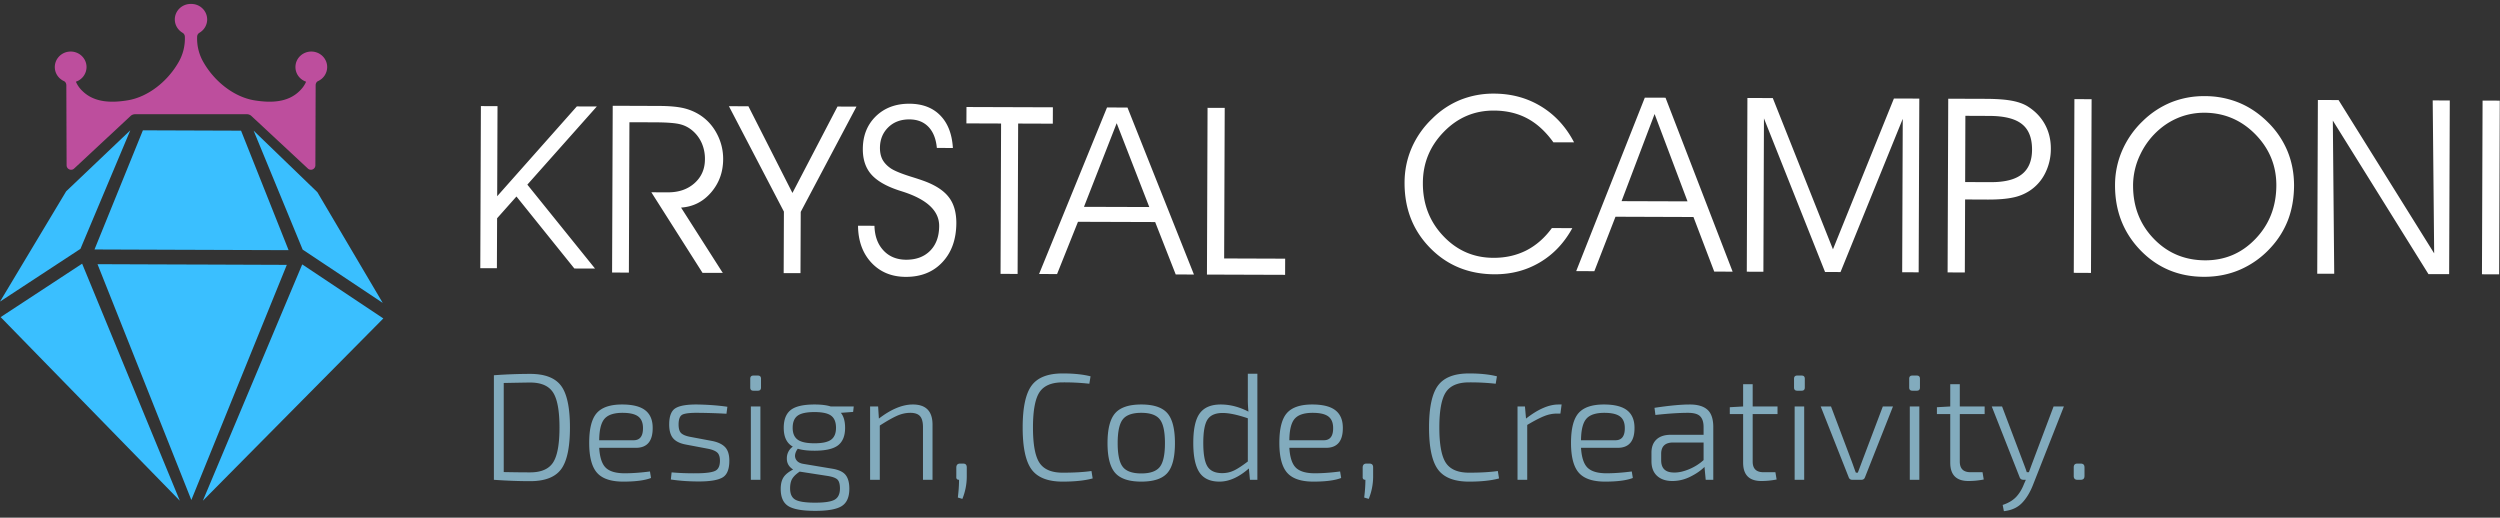 <svg width="198" height="41" viewBox="0 0 198 41" xmlns="http://www.w3.org/2000/svg"><rect x="0" y="0" width="198" height="41" fill="#333333" stroke="none"/><title>logo</title><g fill="none" fill-rule="evenodd"><path d="M24.66 4.083c-.694-.002-1.26.545-1.26 1.224-.003.538.35.996.842 1.163-.092.227-.25.48-.536.755-.925.897-2.256.937-3.572.72-1.59-.265-3.112-1.466-3.98-2.949a3.719 3.719 0 0 1-.541-2.073.372.372 0 0 1 .173-.323c.37-.212.62-.605.622-1.056.002-.678-.56-1.23-1.253-1.232h-.057c-.693.002-1.255.554-1.253 1.232.003.451.252.844.622 1.056a.372.372 0 0 1 .174.323 3.73 3.73 0 0 1-.541 2.073c-.87 1.483-2.39 2.684-3.981 2.948-1.316.218-2.647.178-3.572-.719a2.197 2.197 0 0 1-.536-.755 1.23 1.23 0 0 0 .843-1.163c-.002-.679-.567-1.226-1.26-1.224-.695.002-1.256.554-1.253 1.232 0 .49.296.913.722 1.107.122.056.19.19.191.326l.021 6.341c.001.31.367.472.593.262l4.47-4.162a.529.529 0 0 1 .361-.143h8.855c.133 0 .262.051.36.143l4.472 4.162c.226.21.59.049.592-.262l.021-6.34c0-.137.069-.271.19-.327a1.22 1.22 0 0 0 .723-1.107c.003-.678-.558-1.23-1.252-1.232" fill="#BD4E9D"/><path fill="#3ABFFF" d="M15.171 19.786h.089l7.597.027-3.766-9.464-3.887-.014-3.887-.014-3.833 9.437 7.599.028zM5.24 15.152L0 23.887l6.372-4.178 3.949-9.39zm9.002 24.504L.051 25.115l6.454-4.232 3.868 9.387zM25.135 15.22l5.178 8.771-6.343-4.224-3.882-9.418zm-9.069 24.438L30.36 25.22l-6.424-4.279L20 30.3zM15.22 20.95l-2.91-.01-4.587-.017 3.754 9.435 3.678 9.242 3.741-9.217 3.82-9.406-7.497-.028z"/><g fill="#FFF"><path d="M39.37 17.287l-.016 3.957-1.315-.005.048-12.837 1.316.006-.026 7.133 6.307-7.112 1.584.005-5.502 6.19 5.36 6.646-1.637-.005-4.586-5.702zm10.48-7.606l-.043 11.91-1.33-.007.05-13.207 3.689.014c.812.003 1.464.063 1.955.181.492.121.941.317 1.344.59.545.373.978.867 1.292 1.487a4.21 4.21 0 0 1 .467 1.96c-.003 1.02-.323 1.9-.958 2.636-.632.734-1.425 1.133-2.375 1.196l3.302 5.173-1.604-.005-4.052-6.38 1.302.004c.867.005 1.572-.238 2.12-.729.543-.486.819-1.113.822-1.881a3.096 3.096 0 0 0-.245-1.27 2.753 2.753 0 0 0-.735-1 2.369 2.369 0 0 0-.975-.509c-.379-.1-1.06-.153-2.035-.156l-1.99-.007zm13.567 7.101l-.019 4.852-1.332-.004.019-4.87-4.356-8.35 1.546.008 3.486 6.864 3.568-6.843 1.504.005zm4.538 1.095l1.302.005c.021.82.259 1.468.714 1.954.454.488 1.053.73 1.796.734.8.002 1.433-.237 1.906-.716.468-.478.706-1.13.709-1.954.007-1.196-.956-2.102-2.88-2.721-.15-.049-.264-.083-.34-.109-1.006-.336-1.727-.76-2.172-1.274-.439-.51-.66-1.18-.654-2.001.004-1.052.346-1.914 1.03-2.585.687-.665 1.57-.998 2.655-.995 1.03.003 1.846.31 2.446.925.603.613.935 1.473 1.002 2.581l-1.27-.005c-.067-.72-.289-1.278-.666-1.67-.376-.391-.883-.59-1.52-.59-.68 0-1.235.208-1.67.635-.43.425-.648.967-.651 1.627 0 .344.062.64.188.896.13.25.334.48.62.686.288.208.84.438 1.658.695.472.145.828.266 1.075.357.892.334 1.535.763 1.925 1.282.393.516.585 1.194.584 2.036-.007 1.283-.372 2.315-1.104 3.095-.728.779-1.693 1.165-2.896 1.163-1.12-.003-2.026-.377-2.722-1.118-.697-.746-1.053-1.722-1.065-2.933m12.639 3.817l-1.351-.003.042-11.909-2.746-.01.006-1.297 6.843.023-.006 1.297-2.745-.01zm3.126.013l-1.425-.008 5.38-13.187 1.621.004 5.264 13.227-1.444-.007-1.628-4.15-6.113-.02-1.656 4.14zm7.303-5.31l-2.582-6.64-2.591 6.624 5.173.016zm10.757 5.37l-6.19-.021.048-13.206 1.359.003-.045 11.926 4.832.017zM123.027 11.27c-.62-.861-1.314-1.494-2.083-1.9-.766-.405-1.642-.61-2.63-.613-1.54-.005-2.865.557-3.965 1.687-1.102 1.13-1.653 2.476-1.657 4.04-.01 1.663.533 3.069 1.62 4.212 1.082 1.143 2.406 1.72 3.964 1.723.96.005 1.828-.192 2.606-.584.773-.396 1.453-.987 2.027-1.773l1.618.007c-.641 1.171-1.495 2.073-2.563 2.707-1.071.637-2.27.952-3.6.947-2.038-.007-3.74-.7-5.098-2.086-1.361-1.385-2.033-3.11-2.025-5.177.002-.965.19-1.878.56-2.738a7.129 7.129 0 0 1 1.633-2.328 6.765 6.765 0 0 1 2.23-1.485 7.007 7.007 0 0 1 2.675-.494c1.377.006 2.618.342 3.72 1.015 1.1.672 1.97 1.619 2.607 2.845l-1.64-.005zm3.246 10.209l-1.438-.008 5.434-13.737 1.64.004 5.316 13.778-1.458-.007-1.645-4.322-6.175-.022-1.674 4.314zm7.379-5.531l-2.608-6.918-2.616 6.901 5.224.017zm4.694 5.57l.049-13.758 2.01.007 4.765 11.98 4.828-11.945 2.011.006-.051 13.759-1.305-.003.045-12.153-4.928 12.135-1.226-.006-4.839-12.165-.044 12.148zm17.312-12.345l-.018 5.247 2.012.006c1.117.007 1.945-.202 2.478-.623.537-.423.806-1.073.808-1.954.001-.92-.262-1.595-.8-2.02-.536-.429-1.394-.644-2.584-.648l-1.896-.008zM154.3 7.818l2.947.01c.847.003 1.52.049 2.028.139.51.09.932.233 1.27.43.606.37 1.072.844 1.398 1.427.325.582.489 1.242.483 1.971a4.265 4.265 0 0 1-.45 1.924 3.525 3.525 0 0 1-1.24 1.397 3.74 3.74 0 0 1-1.32.53c-.51.108-1.164.161-1.96.16l-1.82-.008-.022 5.781-1.364-.003.05-13.758zm11.306 13.797l-1.363-.007.05-13.757 1.362.006zm3.334-6.933c-.005 1.677.539 3.085 1.634 4.221 1.093 1.139 2.45 1.708 4.066 1.715 1.575.005 2.909-.562 4-1.707 1.091-1.141 1.64-2.548 1.646-4.226.005-1.56-.55-2.912-1.664-4.049-1.117-1.132-2.463-1.702-4.036-1.707a5.418 5.418 0 0 0-1.855.317 5.474 5.474 0 0 0-1.649.954 5.984 5.984 0 0 0-1.567 2.026 5.67 5.67 0 0 0-.576 2.456m-1.428-.024a6.851 6.851 0 0 1 .567-2.74 7.158 7.158 0 0 1 1.626-2.327 6.998 6.998 0 0 1 2.251-1.487 6.964 6.964 0 0 1 2.655-.49 7.082 7.082 0 0 1 2.702.514c.829.34 1.583.845 2.266 1.516a6.94 6.94 0 0 1 1.585 2.31c.354.854.526 1.77.526 2.753-.006.977-.162 1.874-.468 2.69a6.871 6.871 0 0 1-1.382 2.218 7.076 7.076 0 0 1-2.399 1.73c-.89.39-1.86.581-2.9.578-1.995-.008-3.666-.707-5.018-2.103-1.345-1.394-2.018-3.115-2.011-5.162m25.275 5.408l-.116-12.113 1.353.004-.05 13.756-1.639-.004L184.76 9.55l.11 12.132-1.345-.005.05-13.758 1.638.005zm5.147 1.664l-1.362-.006.049-13.758 1.362.005z"/></g><path d="M39.116 38v-8.28a39.653 39.653 0 0 1 2.868-.108c1.168 0 1.986.314 2.454.942.468.628.702 1.73.702 3.306s-.234 2.678-.702 3.306c-.468.628-1.286.942-2.454.942-.904 0-1.86-.036-2.868-.108zm.78-7.668v7.056c.8.016 1.496.024 2.088.024.872 0 1.478-.26 1.818-.78.34-.52.51-1.444.51-2.772 0-1.328-.17-2.254-.51-2.778-.34-.524-.946-.786-1.818-.786-.144 0-.84.012-2.088.036zm10.464 5.136h-2.904c.048.768.224 1.296.528 1.584.304.288.8.432 1.488.432.6 0 1.268-.048 2.004-.144l.084.516c-.496.192-1.228.288-2.196.288-.976 0-1.67-.234-2.082-.702-.412-.468-.618-1.258-.618-2.37 0-1.12.2-1.906.6-2.358.4-.452 1.068-.678 2.004-.678.824 0 1.432.15 1.824.45.392.3.592.754.6 1.362.016 1.08-.428 1.62-1.332 1.62zm-2.904-.6h2.724c.512 0 .76-.336.744-1.008-.008-.408-.14-.704-.396-.888-.256-.184-.664-.276-1.224-.276-.68 0-1.156.158-1.428.474-.272.316-.412.882-.42 1.698zm8.616.672l-1.776-.336c-.456-.088-.786-.254-.99-.498-.204-.244-.306-.606-.306-1.086 0-.656.166-1.086.498-1.29.332-.204.91-.302 1.734-.294.88.016 1.672.076 2.376.18l-.072.552a47.618 47.618 0 0 0-2.208-.072c-.64-.008-1.064.038-1.272.138-.208.1-.312.362-.312.786 0 .328.068.556.204.684.136.128.364.224.684.288l1.788.336c.464.096.804.262 1.02.498.216.236.324.59.324 1.062 0 .68-.182 1.124-.546 1.332-.364.208-.986.312-1.866.312-.792 0-1.532-.052-2.22-.156l.06-.564c.632.056 1.308.08 2.028.072.712-.008 1.19-.074 1.434-.198.244-.124.366-.39.366-.798 0-.312-.076-.532-.228-.66-.152-.128-.392-.224-.72-.288zm3.6-5.796h.348c.168 0 .252.084.252.252v.696c0 .168-.084.252-.252.252h-.348c-.168 0-.252-.084-.252-.252v-.696c0-.168.084-.252.252-.252zM60.224 38h-.756v-5.808h.756V38zm7.344-5.376l-.972.072c.224.272.336.668.336 1.188 0 .632-.184 1.092-.552 1.38-.368.288-.992.432-1.872.432-.544 0-.984-.052-1.32-.156a.995.995 0 0 0-.216.474.583.583 0 0 0 .126.456c.108.14.286.23.534.27l2.232.372c.528.08.894.244 1.098.492.204.248.306.616.306 1.104 0 .656-.198 1.112-.594 1.368-.396.256-1.098.384-2.106.384-1.024 0-1.736-.126-2.136-.378-.4-.252-.6-.702-.6-1.35 0-.384.072-.69.216-.918.144-.228.4-.438.768-.63-.344-.216-.51-.516-.498-.9a1.12 1.12 0 0 1 .474-.912c-.48-.264-.72-.76-.72-1.488 0-.648.184-1.118.552-1.41.368-.292.996-.438 1.884-.438.536 0 .964.052 1.284.156h1.824l-.048.432zm-3.06 2.484c.624 0 1.064-.096 1.32-.288.256-.192.384-.504.384-.936 0-.448-.128-.768-.384-.96-.256-.192-.696-.288-1.32-.288-.632 0-1.078.096-1.338.288-.26.192-.39.512-.39.96 0 .432.132.744.396.936.264.192.708.288 1.332.288zm-1.176 2.244l-.048.036c-.264.184-.448.368-.552.552-.104.184-.156.432-.156.744 0 .44.14.738.42.894.28.156.804.234 1.572.234.752 0 1.266-.08 1.542-.24.276-.16.414-.456.414-.888 0-.336-.066-.57-.198-.702s-.406-.23-.822-.294l-2.172-.336zm6.216-5.16l.06.96c.968-.744 1.864-1.116 2.688-1.116 1.04 0 1.56.532 1.56 1.596V38H73.1v-4.164c0-.408-.078-.7-.234-.876-.156-.176-.414-.264-.774-.264-.352 0-.706.08-1.062.24-.356.16-.806.416-1.35.768V38h-.768v-5.808h.636zm6.492 4.524h.24c.192 0 .288.1.288.3v.768a4.715 4.715 0 0 1-.348 1.728l-.36-.108c.064-.512.096-.98.096-1.404-.16 0-.232-.084-.216-.252v-.732c.008-.2.108-.3.3-.3zm10.404.588l.096.588c-.624.168-1.416.252-2.376.252-1.168 0-1.988-.32-2.46-.96-.472-.64-.708-1.748-.708-3.324 0-1.576.236-2.684.708-3.324.472-.64 1.292-.96 2.46-.96.872 0 1.608.076 2.208.228l-.096.588a18.178 18.178 0 0 0-2.112-.108c-.88 0-1.492.26-1.836.78-.344.52-.516 1.452-.516 2.796 0 1.344.172 2.276.516 2.796.344.52.956.78 1.836.78.912 0 1.672-.044 2.28-.132zm3.948-5.268c.976 0 1.664.23 2.064.69.4.46.6 1.25.6 2.37s-.2 1.908-.6 2.364c-.4.456-1.088.684-2.064.684s-1.666-.23-2.07-.69c-.404-.46-.606-1.246-.606-2.358 0-1.12.202-1.91.606-2.37.404-.46 1.094-.69 2.07-.69zm0 .66c-.704 0-1.192.172-1.464.516-.272.344-.408.972-.408 1.884 0 .912.136 1.54.408 1.884.272.344.76.516 1.464.516s1.192-.172 1.464-.516c.272-.344.408-.972.408-1.884 0-.912-.136-1.54-.408-1.884-.272-.344-.76-.516-1.464-.516zM98.996 38l-.084-.9c-.792.696-1.568 1.044-2.328 1.044-.736 0-1.266-.244-1.59-.732-.324-.488-.486-1.264-.486-2.328 0-1.104.172-1.888.516-2.352.344-.464.896-.696 1.656-.696.736 0 1.468.188 2.196.564a10.169 10.169 0 0 1-.048-1.14V29.6h.756V38h-.588zm-.168-1.452v-3.42c-.824-.28-1.488-.42-1.992-.42-.568 0-.966.17-1.194.51-.228.34-.342.958-.342 1.854 0 .904.112 1.53.336 1.878.224.348.612.522 1.164.522.328 0 .636-.068.924-.204.288-.136.656-.376 1.104-.72zm6.192-1.08h-2.904c.048.768.224 1.296.528 1.584.304.288.8.432 1.488.432.6 0 1.268-.048 2.004-.144l.084.516c-.496.192-1.228.288-2.196.288-.976 0-1.67-.234-2.082-.702-.412-.468-.618-1.258-.618-2.37 0-1.12.2-1.906.6-2.358.4-.452 1.068-.678 2.004-.678.824 0 1.432.15 1.824.45.392.3.592.754.6 1.362.016 1.08-.428 1.62-1.332 1.62zm-2.904-.6h2.724c.512 0 .76-.336.744-1.008-.008-.408-.14-.704-.396-.888-.256-.184-.664-.276-1.224-.276-.68 0-1.156.158-1.428.474-.272.316-.412.882-.42 1.698zm6.108 1.848h.24c.192 0 .288.1.288.3v.768a4.715 4.715 0 0 1-.348 1.728l-.36-.108c.064-.512.096-.98.096-1.404-.16 0-.232-.084-.216-.252v-.732c.008-.2.108-.3.3-.3zm10.404.588l.096.588c-.624.168-1.416.252-2.376.252-1.168 0-1.988-.32-2.46-.96-.472-.64-.708-1.748-.708-3.324 0-1.576.236-2.684.708-3.324.472-.64 1.292-.96 2.46-.96.872 0 1.608.076 2.208.228l-.096.588a18.178 18.178 0 0 0-2.112-.108c-.88 0-1.492.26-1.836.78-.344.52-.516 1.452-.516 2.796 0 1.344.172 2.276.516 2.796.344.52.956.78 1.836.78.912 0 1.672-.044 2.28-.132zm5.052-5.268l-.096.72h-.288c-.336 0-.676.07-1.02.21-.344.14-.784.37-1.32.69V38h-.768v-5.808h.588l.084.96c.952-.744 1.808-1.116 2.568-1.116h.252zm4.44 3.432h-2.904c.048.768.224 1.296.528 1.584.304.288.8.432 1.488.432.6 0 1.268-.048 2.004-.144l.084.516c-.496.192-1.228.288-2.196.288-.976 0-1.67-.234-2.082-.702-.412-.468-.618-1.258-.618-2.37 0-1.12.2-1.906.6-2.358.4-.452 1.068-.678 2.004-.678.824 0 1.432.15 1.824.45.392.3.592.754.6 1.362.016 1.08-.428 1.62-1.332 1.62zm-2.904-.6h2.724c.512 0 .76-.336.744-1.008-.008-.408-.14-.704-.396-.888-.256-.184-.664-.276-1.224-.276-.68 0-1.156.158-1.428.474-.272.316-.412.882-.42 1.698zm5.892-2.004l-.072-.564c1.16-.176 2.092-.264 2.796-.264.624 0 1.09.138 1.398.414.308.276.462.734.462 1.374V38h-.6l-.096-1.02c-.288.288-.662.546-1.122.774-.46.228-.934.342-1.422.342-.512 0-.916-.136-1.212-.408-.296-.272-.444-.66-.444-1.164v-.672c0-.448.132-.796.396-1.044s.64-.372 1.128-.372h2.604v-.612c0-.384-.09-.668-.27-.852-.18-.184-.502-.276-.966-.276-.688 0-1.548.056-2.58.168zm.456 3.084v.504c0 .648.34.972 1.02.972.352.008.746-.078 1.182-.258.436-.18.822-.422 1.158-.726v-1.392h-2.484c-.584.024-.876.324-.876.9zm9.048 1.452l.096.576c-.4.08-.804.12-1.212.12-.96 0-1.44-.484-1.44-1.452v-3.852H137v-.54l1.056-.06v-1.764h.756v1.764h1.968v.6h-1.968v3.768c0 .56.284.84.852.84h.948zm1.728-7.656h.348c.168 0 .252.084.252.252v.696c0 .168-.084.252-.252.252h-.348c-.168 0-.252-.084-.252-.252v-.696c0-.168.084-.252.252-.252zm.552 8.256h-.756v-5.808h.756V38zm7.032-5.808l-2.22 5.616c-.048.128-.144.192-.288.192h-.708c-.144 0-.24-.064-.288-.192l-2.22-5.616h.816l1.584 4.2c.048.12.114.3.198.54.084.24.146.408.186.504h.156l.396-1.056 1.584-4.188h.804zm1.536-2.448h.348c.168 0 .252.084.252.252v.696c0 .168-.084.252-.252.252h-.348c-.168 0-.252-.084-.252-.252v-.696c0-.168.084-.252.252-.252zm.552 8.256h-.756v-5.808h.756V38zm5.004-.6l.096.576c-.4.08-.804.12-1.212.12-.96 0-1.44-.484-1.44-1.452v-3.852h-1.056v-.54l1.056-.06v-1.764h.756v1.764h1.968v.6h-1.968v3.768c0 .56.284.84.852.84h.948zm6.444-5.208l-2.448 6.216c-.232.592-.524 1.07-.876 1.434-.352.364-.828.578-1.428.642l-.096-.492c.456-.152.812-.364 1.068-.636s.464-.616.624-1.032l.144-.324h-.192c-.152 0-.252-.068-.3-.204l-2.208-5.604h.816l1.716 4.536c.128.336.208.56.24.672h.168l.252-.684 1.704-4.524h.816zm1.068 4.524h.264c.2 0 .3.1.3.3v.684c0 .2-.1.3-.3.3h-.264c-.192 0-.288-.1-.288-.3v-.684c0-.2.096-.3.288-.3z" fill="#82ABBD"/></g></svg>
